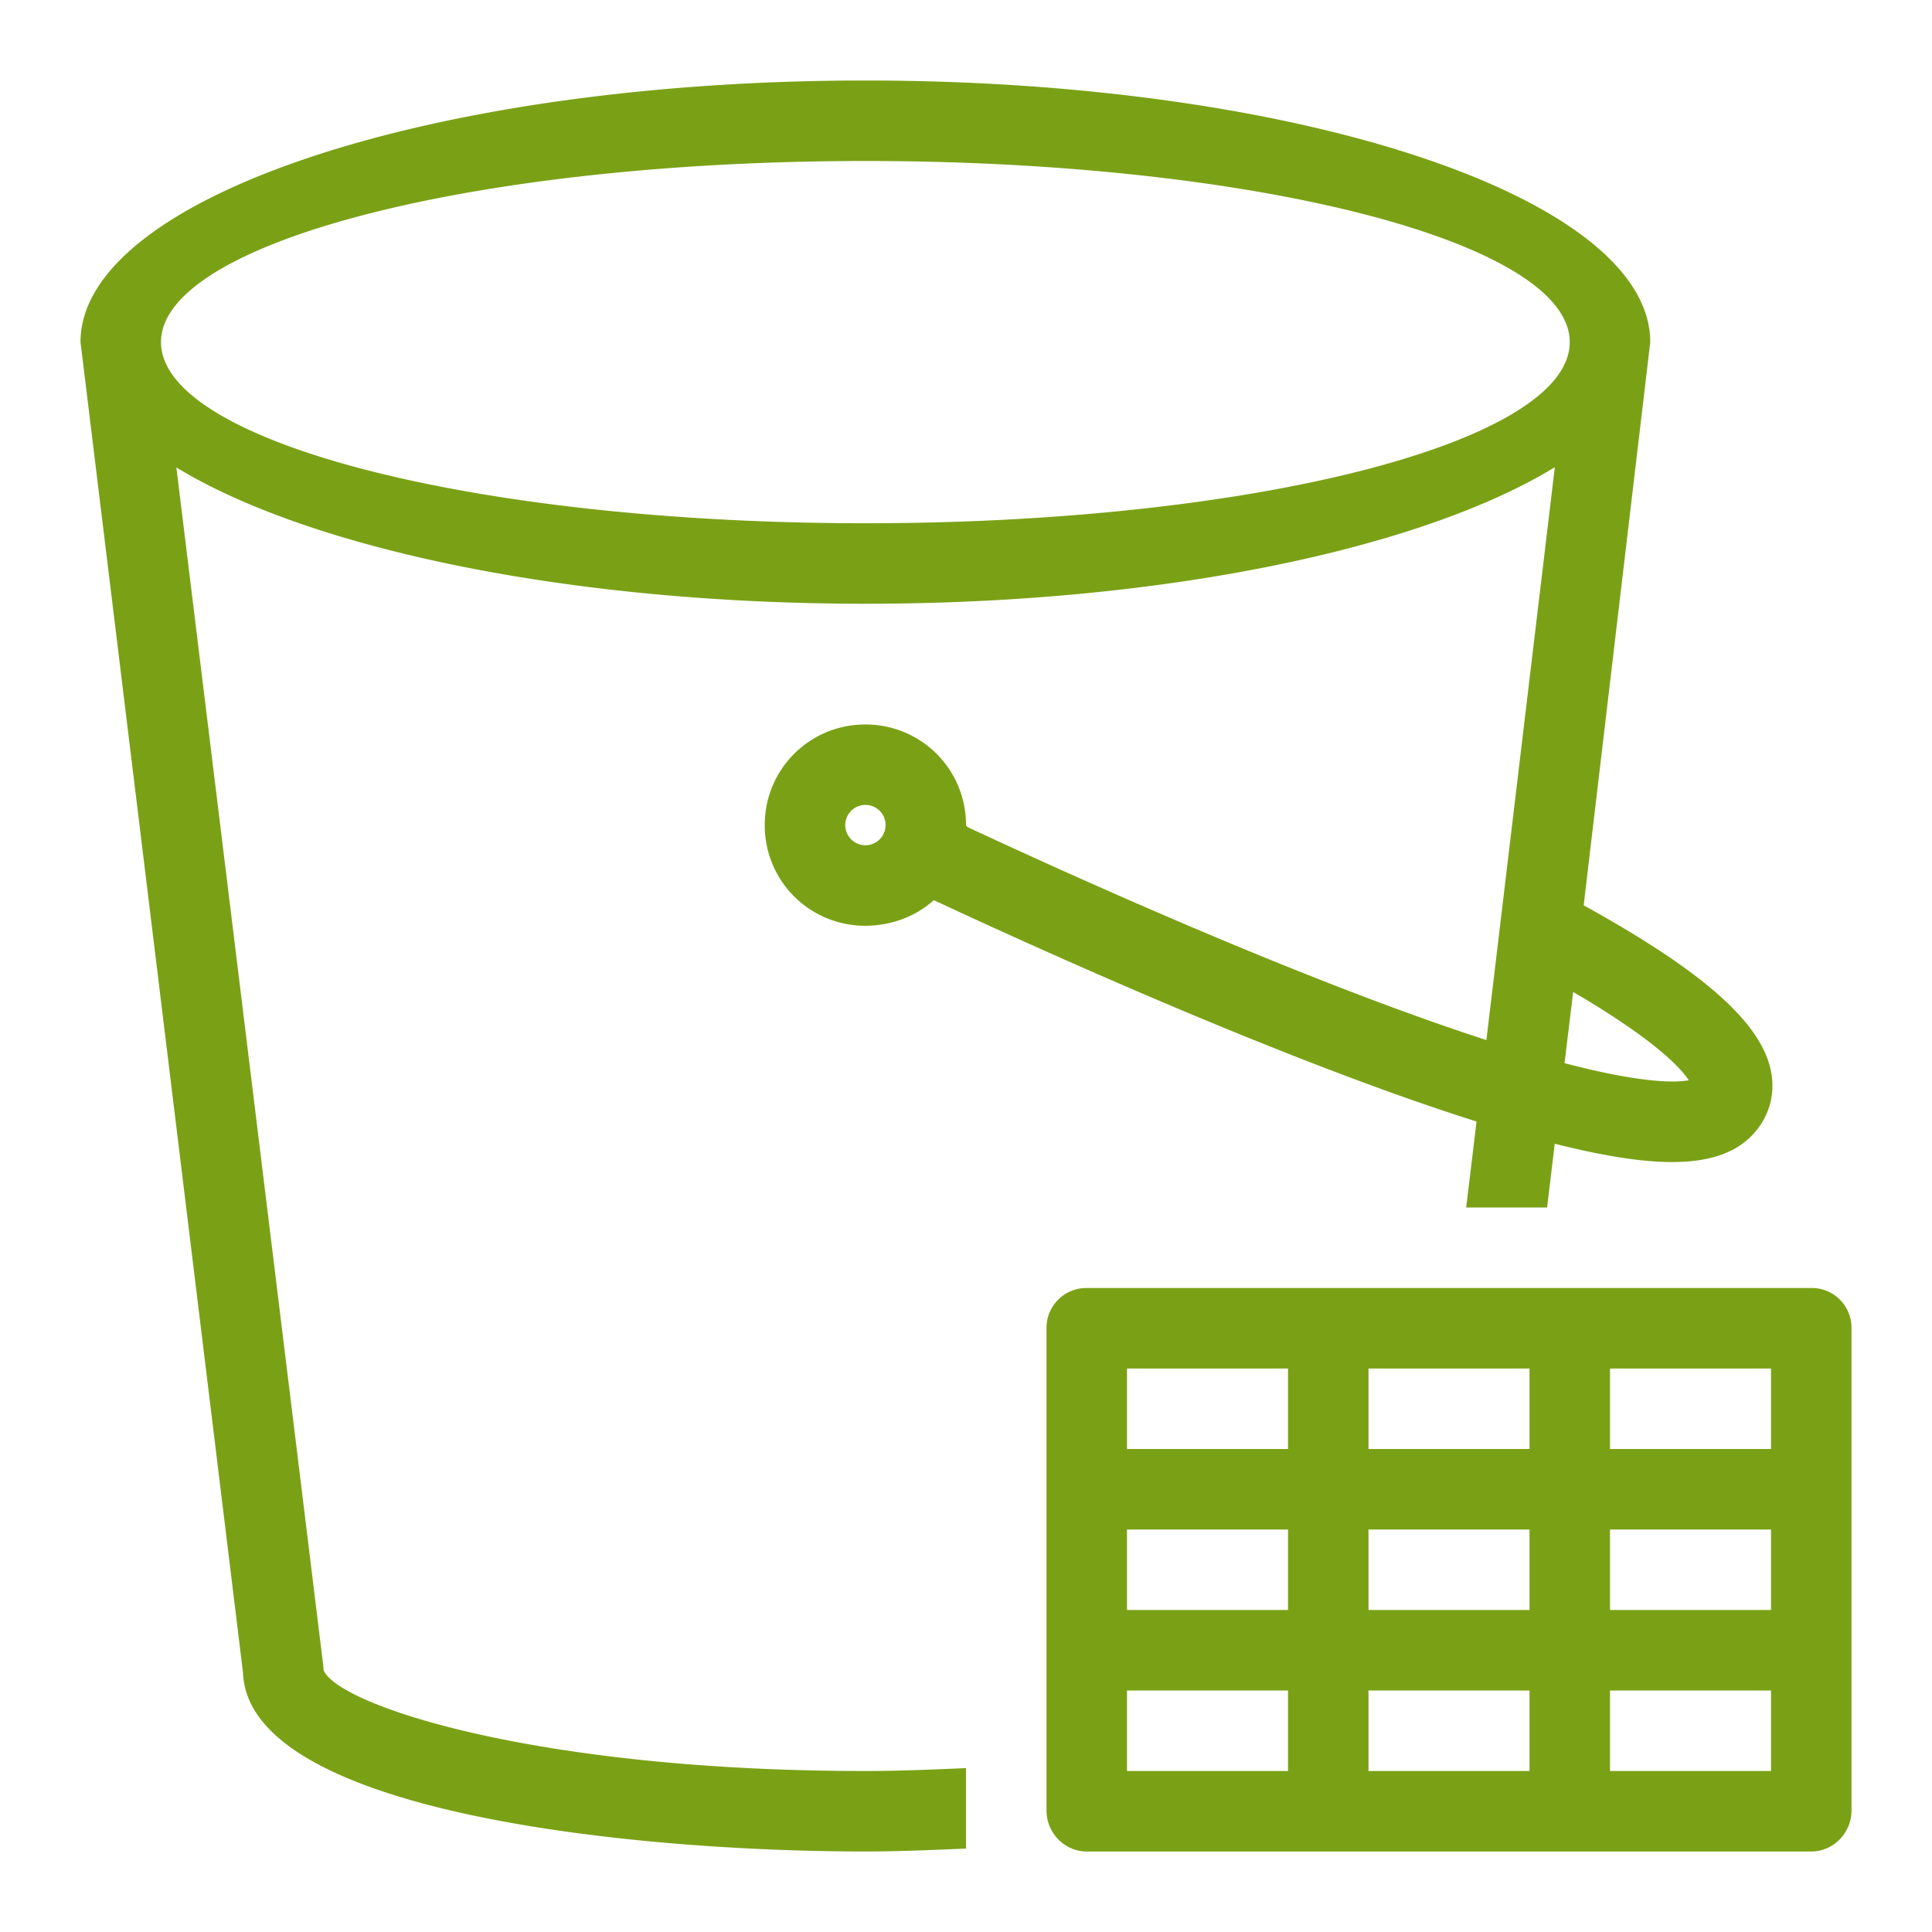<svg xmlns="http://www.w3.org/2000/svg" fill="none" viewBox="0 0 48 48"><path fill="#7AA116" d="M45 32H27a.99.99 0 0 0-1 .984v12c0 .552.448 1.016 1 1.016h18c.552 0 1-.464 1-1.016v-12A.986.986 0 0 0 45 32M32 44h-4v-2h4zm0-4h-4v-2h4zm0-4h-4v-2h4zm6 8h-4v-2h4zm0-4h-4v-2h4zm0-4h-4v-2h4zm6 8h-4v-2h4zm0-4h-4v-2h4zm0-4h-4v-2h4zm.004-9.364c-.227-1.213-1.667-2.493-4.658-4.144L41 8.5C41 4.91 32.27 2 21.5 2S2 4.91 2 8.5l4.037 33.055C6.167 45.05 15.781 46 21.5 46c.772 0 1.618-.035 2.5-.073v-1.999c-.798.034-1.626.072-2.5.072-8.285 0-13.16-1.664-13.464-2.516q0-.06-.007-.12l-3.647-29.75C7.692 13.63 14.115 15 21.5 15c7.392 0 13.822-1.371 17.129-3.392l-1.7 14.232c-4.472-1.448-10.238-4.054-12.899-5.295 0-.02-.03-.024-.03-.045a2.49 2.49 0 0 0-2.5-2.5 2.49 2.49 0 0 0-2.5 2.5 2.49 2.49 0 0 0 2.5 2.5c.64 0 1.256-.232 1.699-.636 2.775 1.294 8.859 4.041 13.485 5.5L36.427 30h2.01l.19-1.584c1.181.297 2.147.455 2.907.455.99 0 1.657-.253 2.082-.76.35-.416.487-.94.388-1.475M21.5 21a.5.5 0 1 1 .002-1.002A.5.5 0 0 1 21.5 21m0-8C11.835 13 4 10.985 4 8.5S11.835 4 21.5 4 39 6.015 39 8.5 31.165 13 21.5 13m17.37 13.414.215-1.769c2.042 1.195 2.681 1.899 2.871 2.194-.314.059-1.152.082-3.086-.425"/></svg>